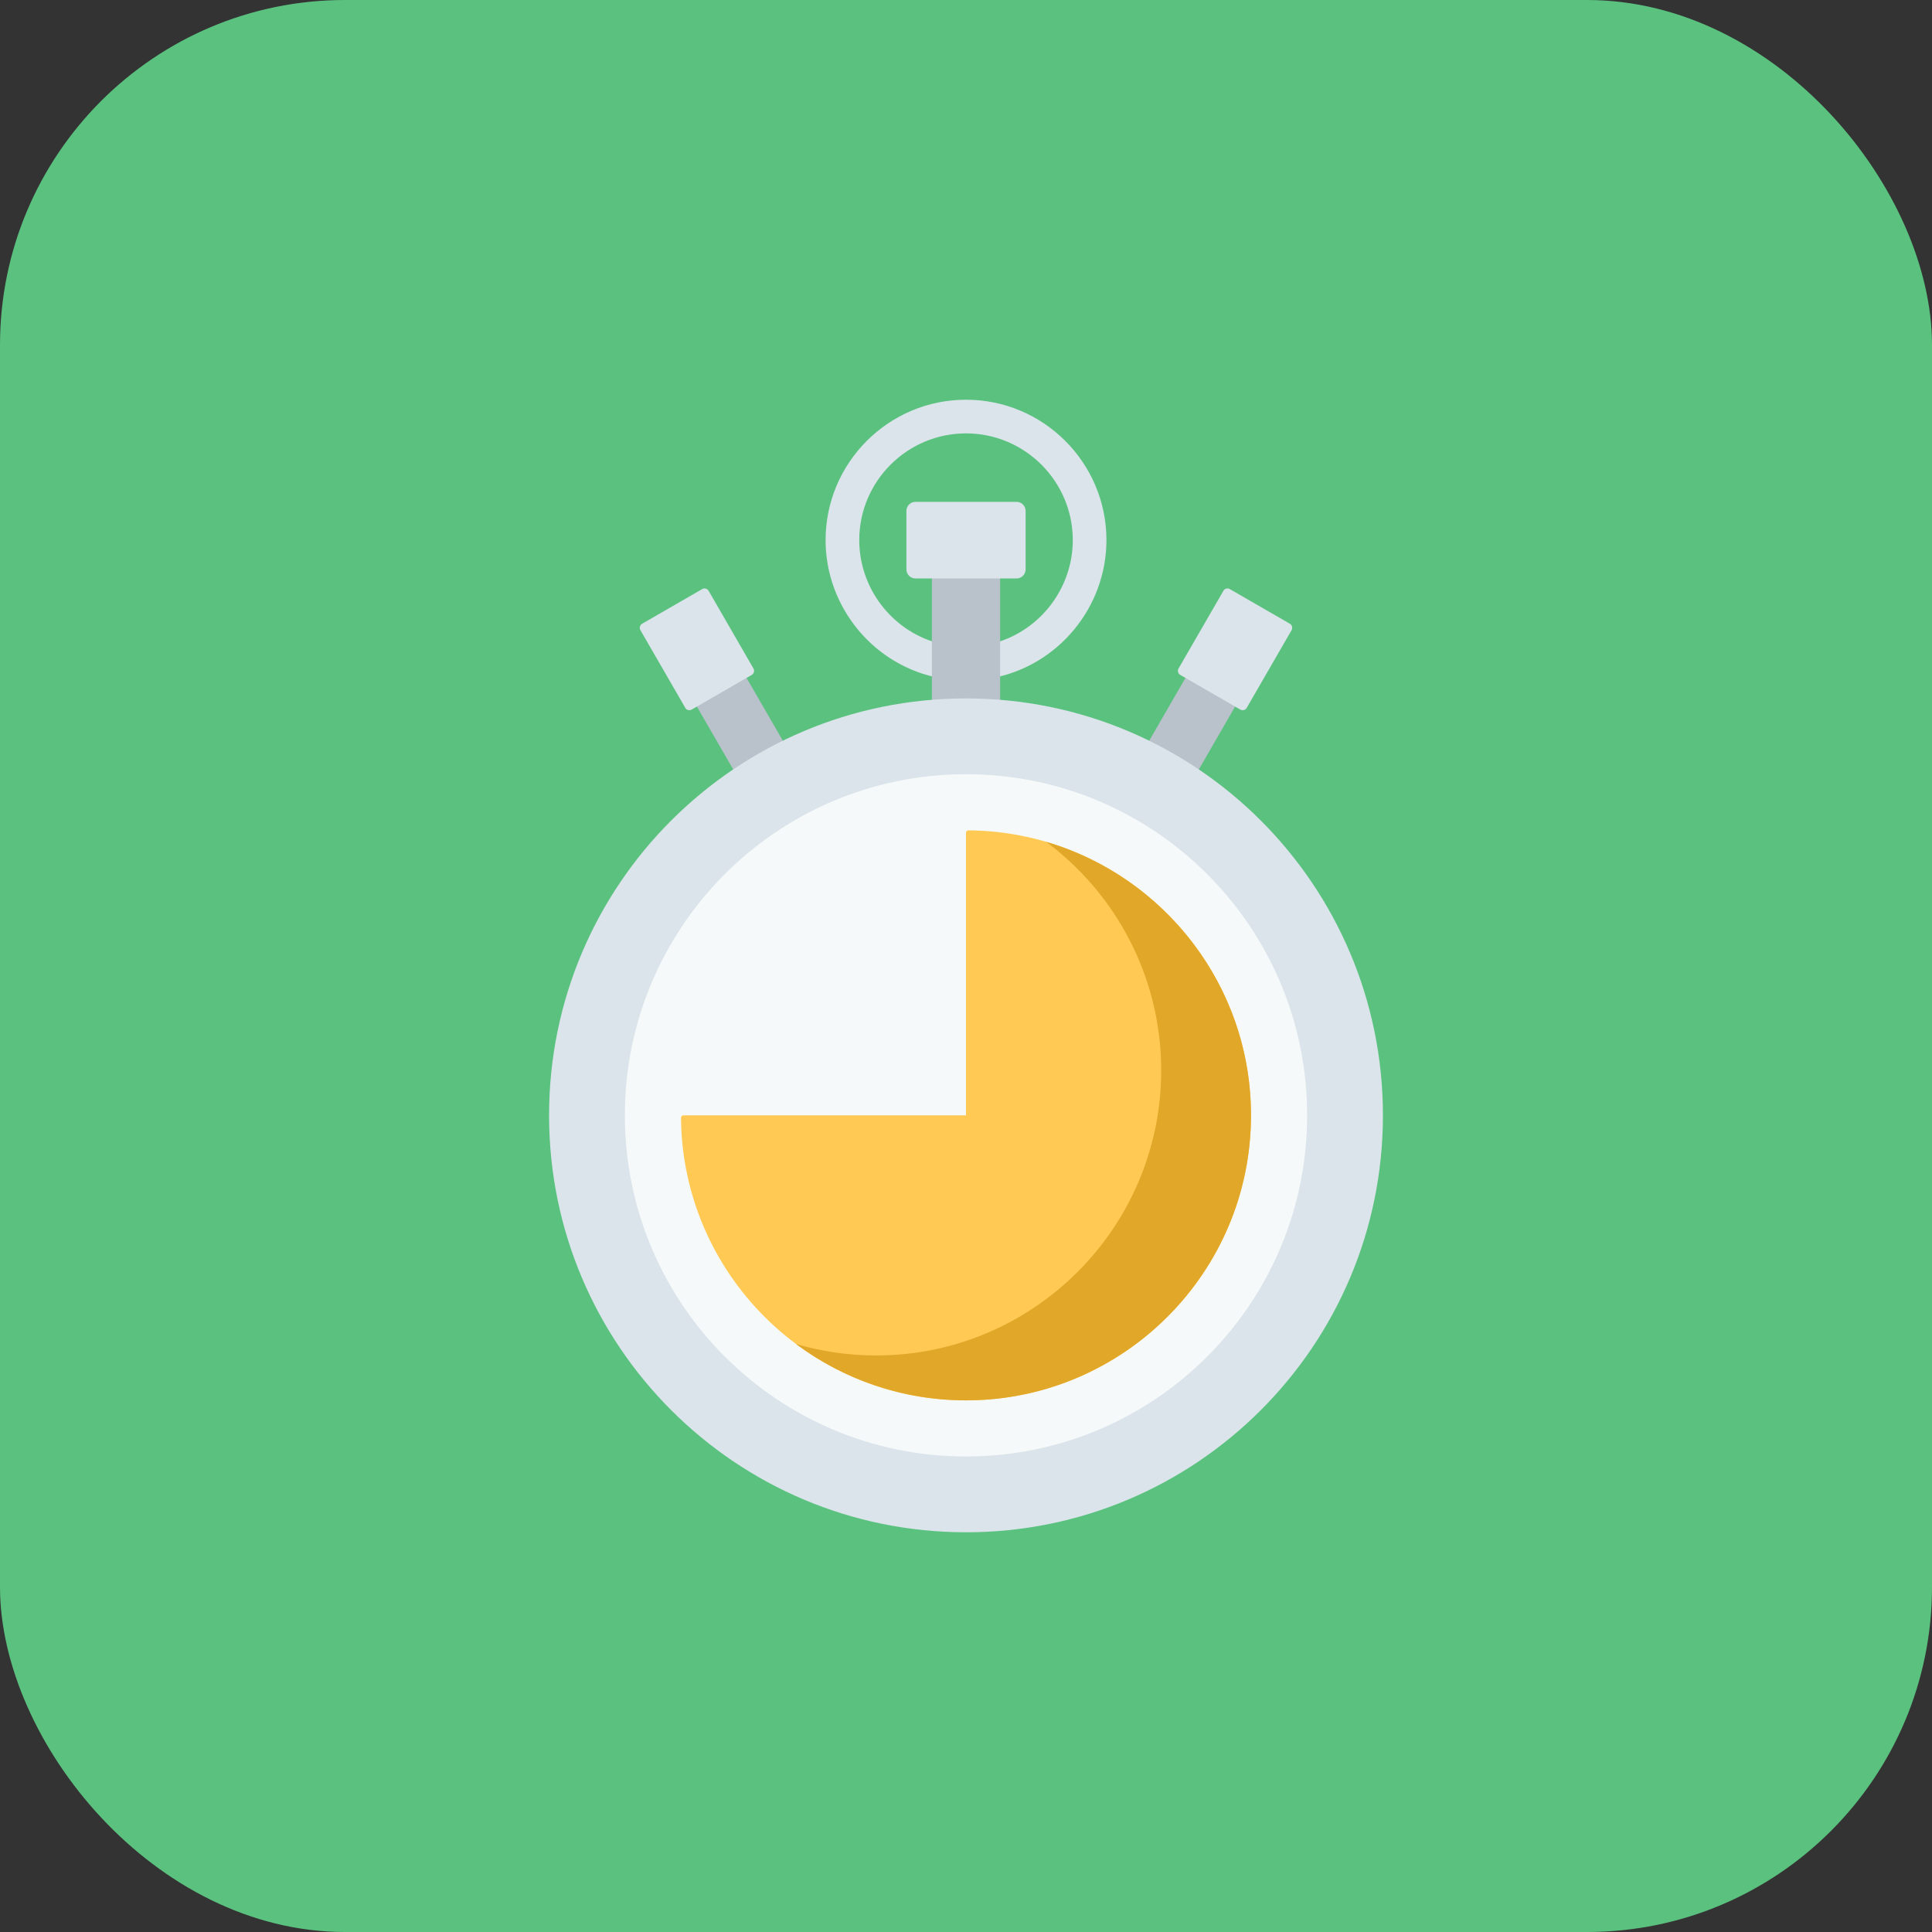 <svg width="56" height="56" viewBox="0 0 56 56" fill="none" xmlns="http://www.w3.org/2000/svg">
<rect x="0" y="0" width="56" height="56" fill="#333333" stroke="none"/>
<rect width="56" height="56" rx="10" fill="#5BC17F"/>
<g clip-path="url(#clip0_1_229)">
<path d="M22.691 21.47L21.64 19.65L20.588 19.572L20.2 20.481L21.252 22.302C22.007 22.441 22.568 22.148 22.691 21.47Z" fill="#B9C1CB"/>
<path d="M33.31 21.47L34.361 19.65L35.413 19.572L35.8 20.481L34.749 22.302C33.993 22.441 33.432 22.148 33.31 21.47Z" fill="#B9C1CB"/>
<path d="M28.855 18.631C30.174 18.253 31.095 17.03 31.095 15.656C31.095 13.95 29.706 12.562 28 12.562C26.294 12.562 24.906 13.95 24.906 15.656C24.906 17.03 25.827 18.253 27.146 18.631L27.28 19.663C25.332 19.315 23.93 17.6 23.93 15.656C23.93 13.412 25.756 11.586 28 11.586C30.245 11.586 32.071 13.412 32.071 15.656C32.071 17.597 30.672 19.31 28.73 19.661L28.855 18.631Z" fill="#DAE4EA"/>
<path d="M28 20.511C28.333 20.511 28.663 20.526 28.989 20.557V16.494H27.011V20.557C27.337 20.526 27.667 20.511 28 20.511Z" fill="#B9C1CB"/>
<path d="M28 44.414C34.674 44.414 40.085 39.003 40.085 32.329C40.085 25.654 34.674 20.244 28 20.244C21.326 20.244 15.915 25.654 15.915 32.329C15.915 39.003 21.326 44.414 28 44.414Z" fill="#DAE4EA"/>
<path d="M29.465 14.546H26.536C26.39 14.546 26.273 14.663 26.273 14.809V16.504C26.273 16.649 26.39 16.767 26.536 16.767H29.465C29.61 16.767 29.728 16.649 29.728 16.504V14.809C29.728 14.664 29.61 14.546 29.465 14.546Z" fill="#DAE4EA"/>
<path d="M21.789 19.563L20.05 20.567C19.984 20.605 19.901 20.583 19.863 20.517L18.563 18.266C18.525 18.201 18.548 18.117 18.613 18.079L20.353 17.075C20.418 17.037 20.502 17.059 20.54 17.125L21.839 19.376C21.877 19.442 21.855 19.525 21.789 19.563Z" fill="#DAE4EA"/>
<path d="M34.211 19.563L35.95 20.567C36.016 20.605 36.099 20.583 36.137 20.517L37.437 18.266C37.475 18.201 37.452 18.117 37.387 18.079L35.647 17.075C35.582 17.037 35.498 17.059 35.461 17.125L34.161 19.376C34.123 19.442 34.145 19.525 34.211 19.563Z" fill="#DAE4EA"/>
<path d="M28 42.217C33.461 42.217 37.888 37.79 37.888 32.329C37.888 26.868 33.461 22.441 28 22.441C22.539 22.441 18.112 26.868 18.112 32.329C18.112 37.79 22.539 42.217 28 42.217Z" fill="#F6F9F9"/>
<path d="M36.261 32.329C36.261 27.797 32.593 24.106 28.07 24.068C28.031 24.068 28 24.099 28 24.138V32.329H19.808C19.77 32.329 19.739 32.361 19.739 32.399C19.777 36.922 23.468 40.59 28 40.59C28.018 40.59 28.037 40.59 28.055 40.59C32.585 40.56 36.261 36.866 36.261 32.329Z" fill="#FFC954"/>
<path d="M30.325 24.401C32.346 25.908 33.658 28.317 33.658 31.027C33.658 35.564 29.982 39.259 25.452 39.288C25.434 39.288 25.415 39.289 25.397 39.289C24.59 39.289 23.81 39.172 23.072 38.956C24.449 39.982 26.154 40.59 28 40.59C28.018 40.59 28.037 40.59 28.055 40.59C32.585 40.56 36.261 36.866 36.261 32.329C36.261 28.581 33.752 25.407 30.325 24.401Z" fill="#E1A729"/>
</g>
<defs>
<clipPath id="clip0_1_229">
<rect width="32.828" height="32.828" fill="white" transform="translate(11.586 11.586)"/>
</clipPath>
</defs>
</svg>
